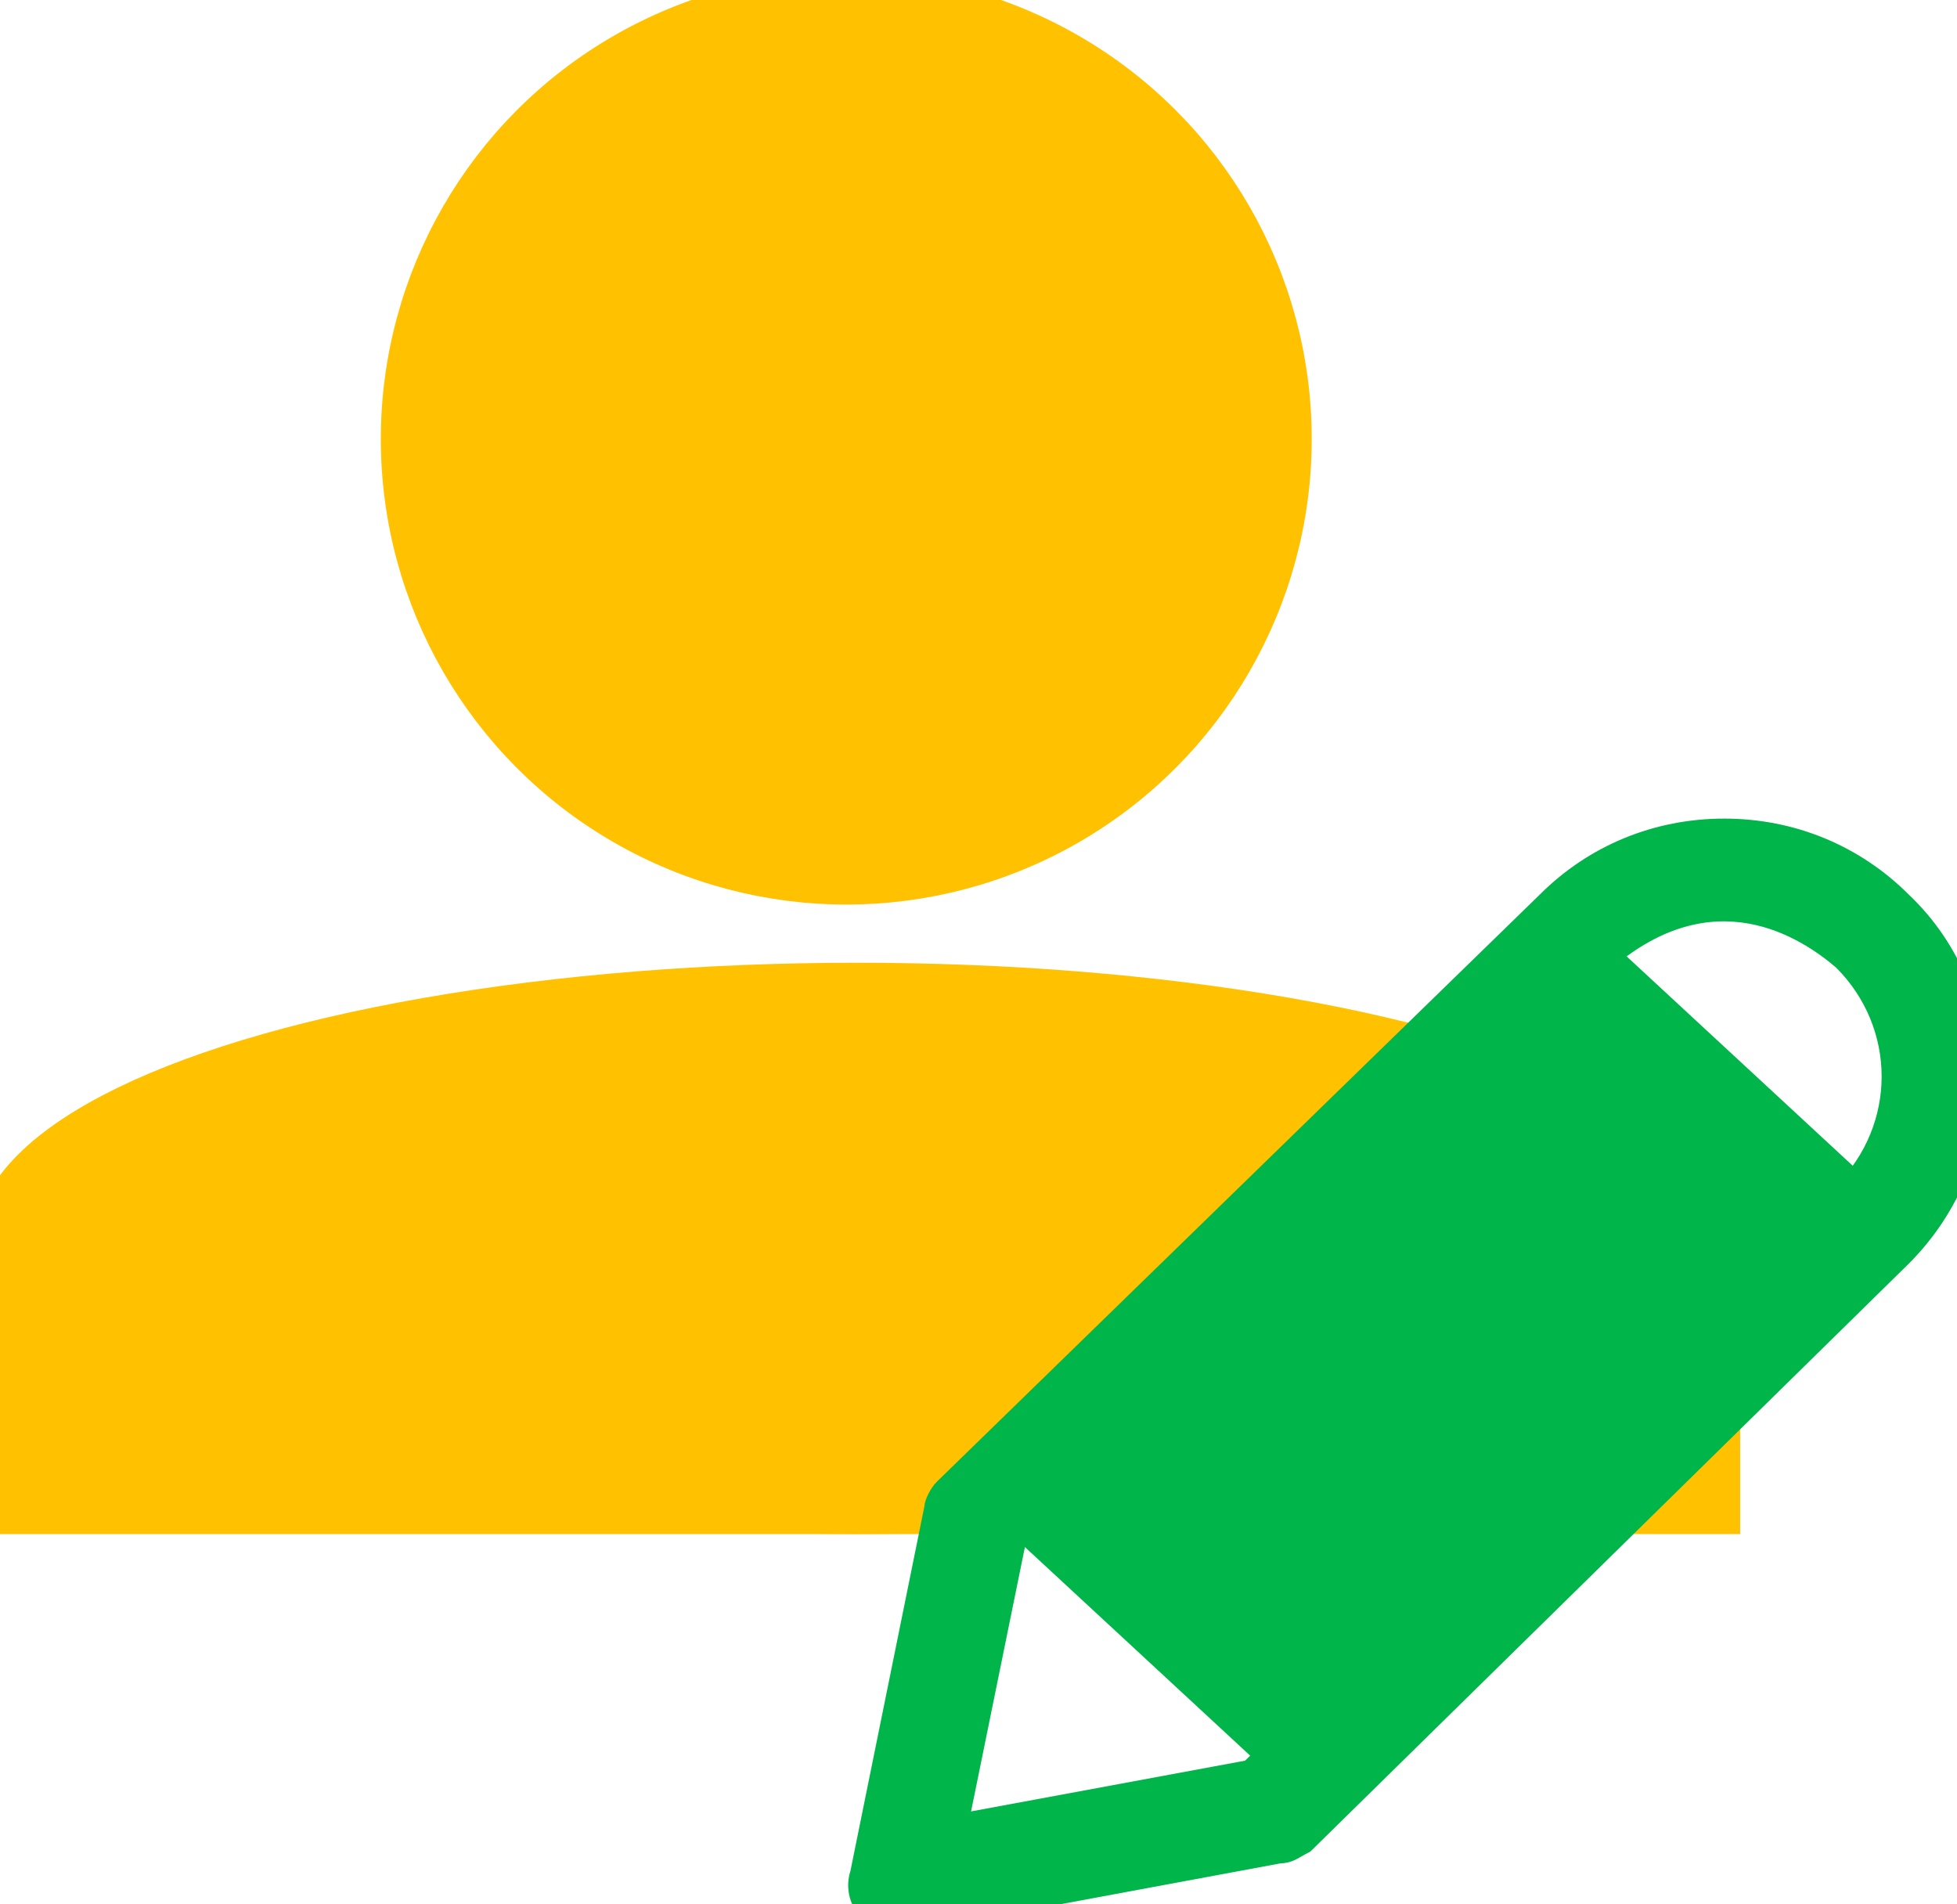 <svg xmlns="http://www.w3.org/2000/svg" xmlns:xlink="http://www.w3.org/1999/xlink" version="1.1" style="enable-background:new 0 0 45.7 45.7;" xml:space="preserve" width="37" height="36"><rect id="backgroundrect" width="100%" height="100%" x="0" y="0" fill="none" stroke="none"/>
<style type="text/css">
	.st0{fill:#FFC100;stroke:#FFC100;stroke-linecap:round;stroke-miterlimit:10;}
	.st1{fill:#00B549;stroke:#00B549;stroke-width:0.25;stroke-miterlimit:10;}
	.st2{fill:#00B549;stroke:#00B549;stroke-width:0.75;stroke-miterlimit:10;}
</style>





<g class="currentLayer" style=""><title>Layer 1</title><circle class="st0" cx="16" cy="8.3" r="8.3" id="svg_1"/><ellipse class="st0" cx="16.2" cy="23.6" rx="16.2" ry="4.9" id="svg_2"/><rect x="9.5367431640625e-7" y="23.6" class="st0" width="32.4" height="4.9" id="svg_3"/><g id="svg_4" class="">
	<path class="st1" d="M36,17 c-0.9,-0.9 -2.1,-1.4 -3.4,-1.4 c-1.3,0 -2.5,0.5 -3.4,1.4 L17.8,28.1 c-0.1,0.1 -0.2,0.3 -0.2,0.4 L16.2,35.4 c-0.1,0.3 0,0.6 0.2,0.8 c0.3,0.3 0.7,0.3 0.8,0.2 l7,-1.3 c0.2,0 0.3,-0.1 0.5,-0.2 l11.3,-11.1 C37.9,21.9 37.9,18.8 36,17 zM23.6,33.4 l-5.4,1 l1.1,-5.4 l9,-8.8 l4.4,4.3 L23.6,33.4 zM34.8,22.5 l-0.9,0.9 l-4.4,-4.3 l0.9,-0.9 c2,-1.7 3.7,-0.6 4.4,0 C36,19.4 36,21.3 34.8,22.5 z" id="svg_5"/>
</g><polygon class="st2" points="18.8,28.2 24.2,33.2 35.3,22.8 29.9,17.8 " id="svg_6"/></g></svg>